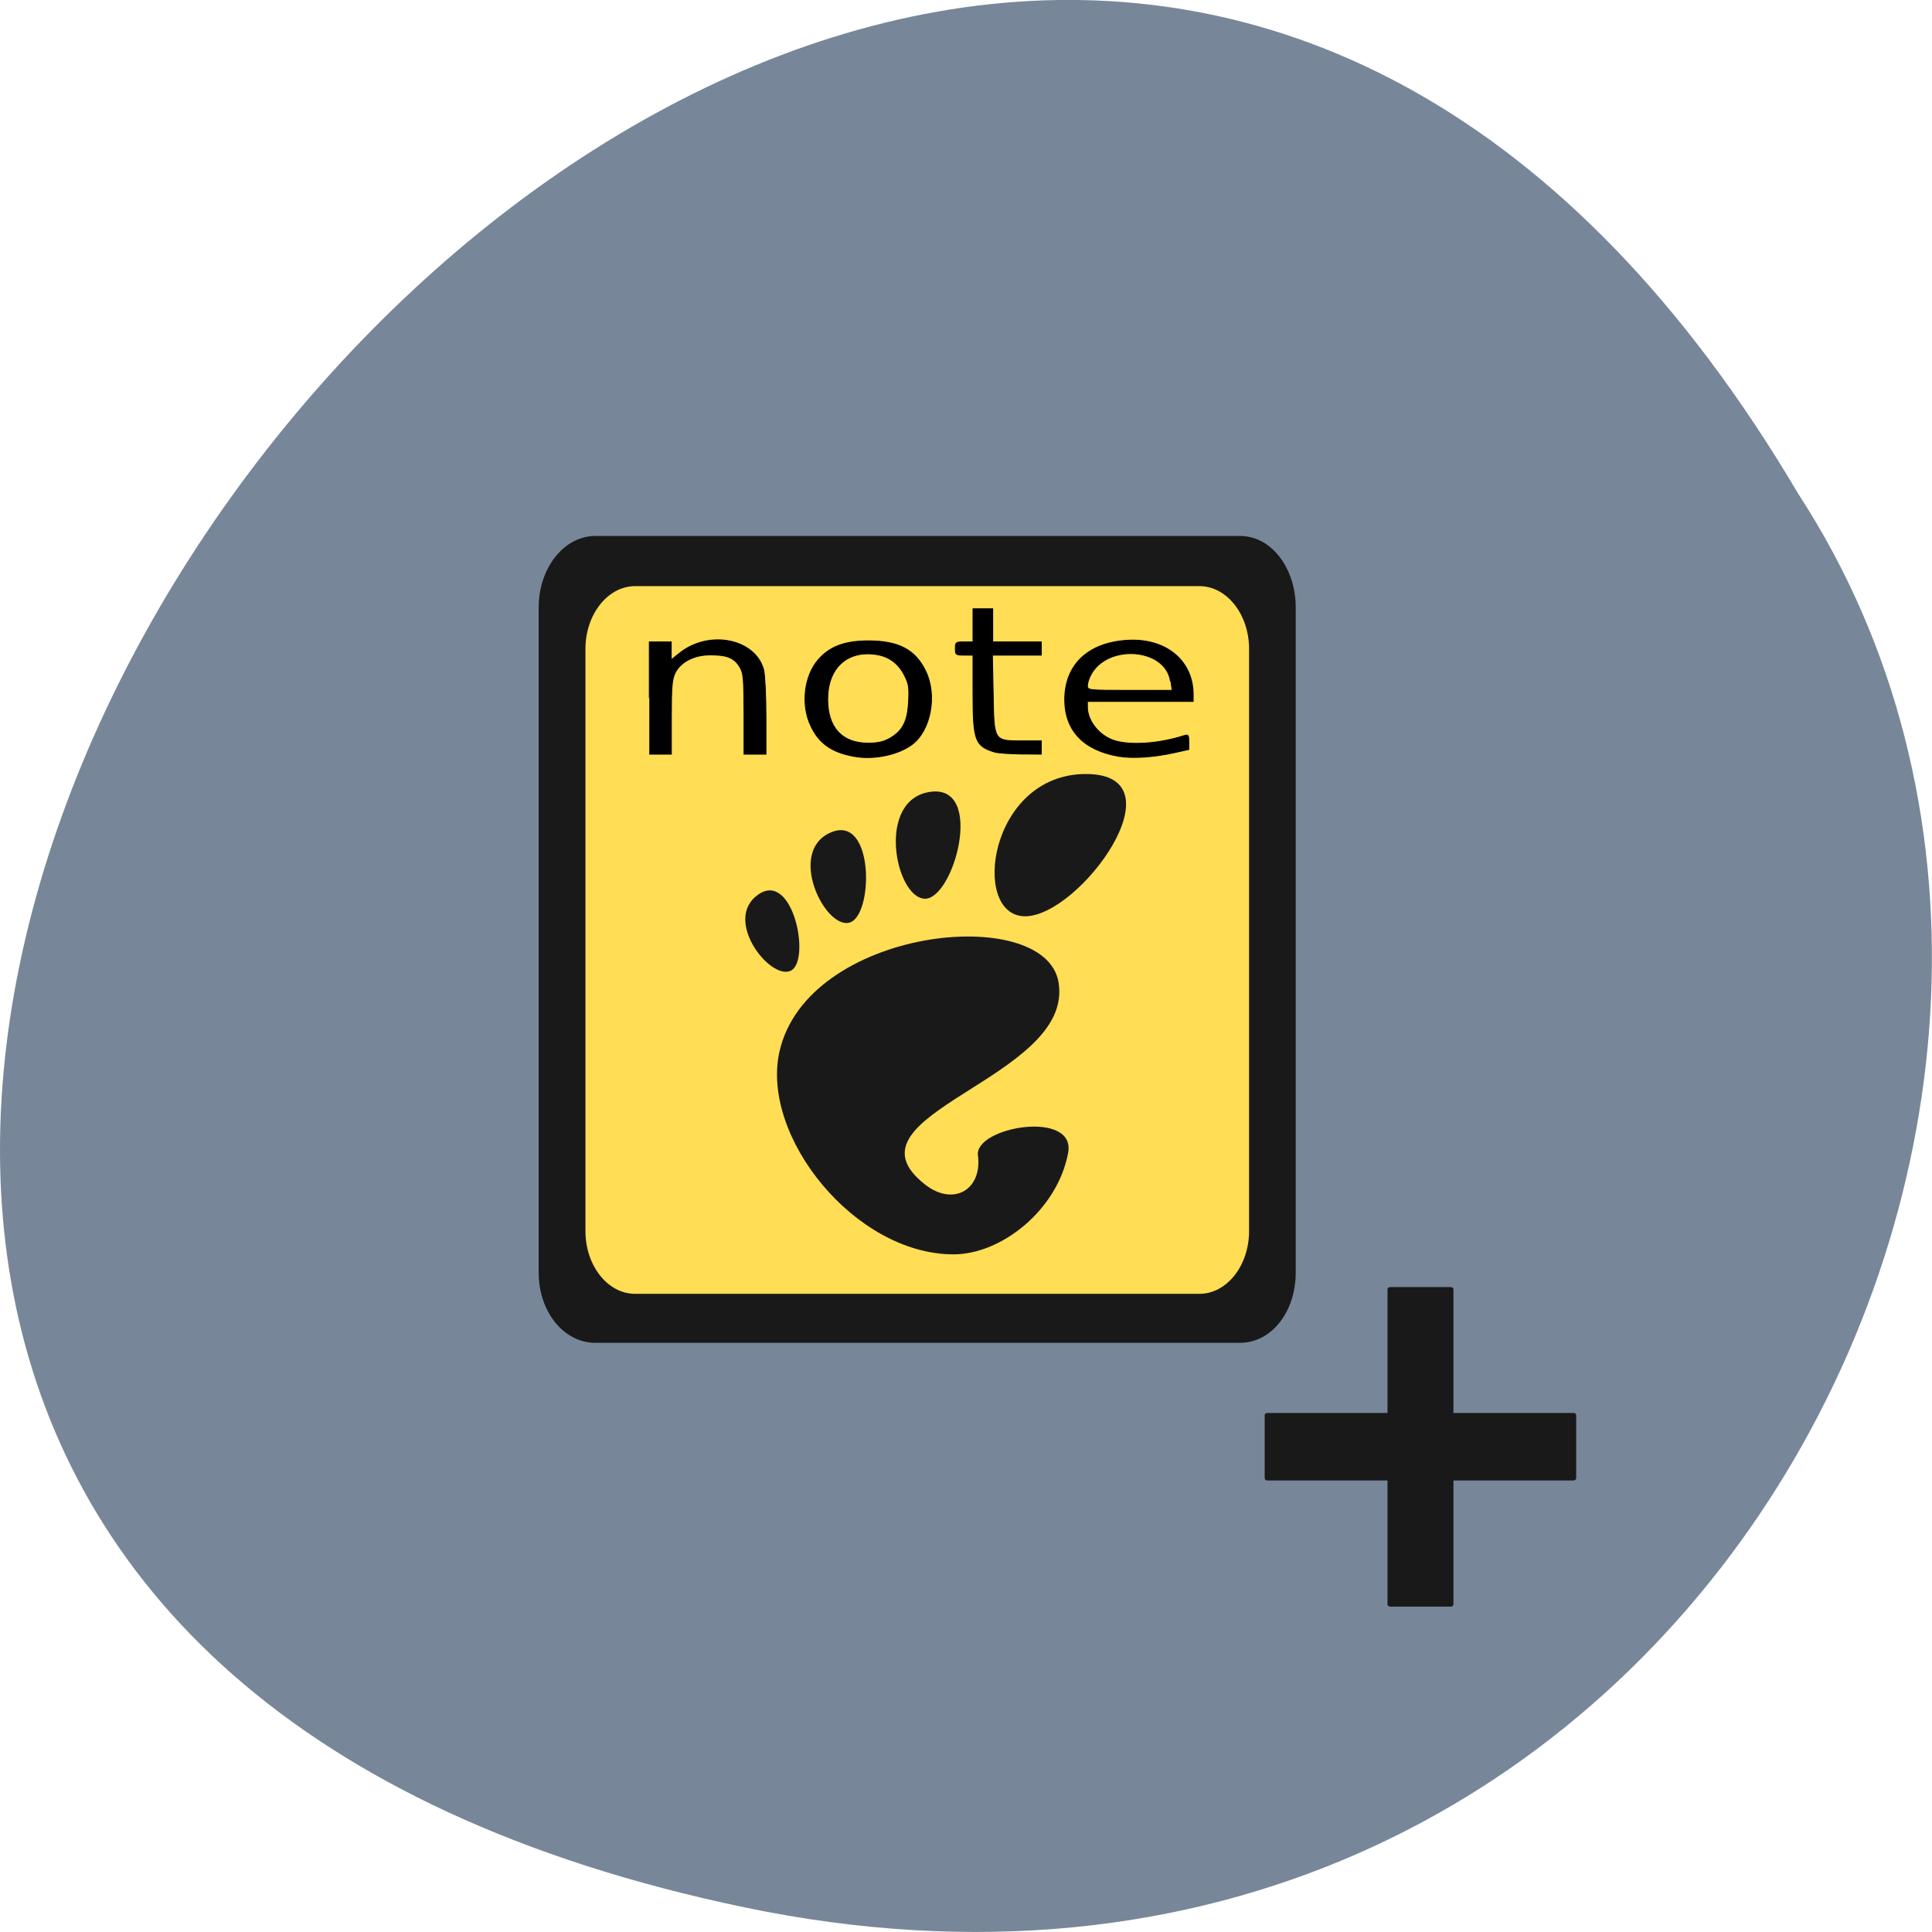 <svg xmlns="http://www.w3.org/2000/svg" viewBox="0 0 48 48"><path d="m 18.508 47.39 c -44.984 -9.371 3.305 -73.848 26.17 -35.12 c 9.801 15.05 -3.039 39.938 -26.17 35.12" fill="#778799"/><g fill="#191919"><path d="m 34.531 31.977 h 1.52 c 0.031 0 0.059 0.023 0.059 0.059 v 7.82 c 0 0.031 -0.027 0.059 -0.059 0.059 h -1.52 c -0.031 0 -0.059 -0.027 -0.059 -0.059 v -7.82 c 0 -0.035 0.027 -0.059 0.059 -0.059"/><path d="m 39.16 35.16 v 1.563 c 0 0.031 -0.027 0.059 -0.059 0.059 h -7.621 c -0.031 0 -0.059 -0.027 -0.059 -0.059 v -1.563 c 0 -0.031 0.027 -0.055 0.059 -0.055 h 7.621 c 0.031 0 0.059 0.023 0.059 0.055"/></g><path d="m 13.938 14.06 h 17.422 c 0.031 0 0.059 0.027 0.059 0.059 v 18.227 c 0 0.031 -0.027 0.059 -0.059 0.059 h -17.422 c -0.031 0 -0.059 -0.027 -0.059 -0.059 v -18.227 c 0 -0.031 0.027 -0.059 0.059 -0.059" fill="#ffdd54"/><path d="m 14.789 13.316 c -0.777 0 -1.406 0.797 -1.406 1.777 v 16.523 c 0 0.98 0.629 1.746 1.406 1.746 h 16.02 c 0.777 0 1.383 -0.766 1.383 -1.746 v -16.523 c 0 -0.98 -0.605 -1.777 -1.383 -1.777 m -15.03 1.246 h 14.02 c 0.68 0 1.234 0.703 1.234 1.559 v 14.465 c 0 0.859 -0.555 1.559 -1.234 1.559 h -14.02 c -0.68 0 -1.234 -0.699 -1.234 -1.559 v -14.465 c 0 -0.855 0.555 -1.559 1.234 -1.559" fill="#191919"/><path d="m 147.81 99.93 c -4.625 -0.792 -7.104 -3.417 -7.104 -7.5 c 0.021 -4.542 3 -7.437 8.08 -7.812 c 5.187 -0.396 8.896 2.604 8.896 7.167 v 0.896 h -13.979 v 0.729 c 0 1.917 1.667 3.917 3.729 4.5 c 2.208 0.604 5.792 0.333 9 -0.688 c 0.604 -0.187 0.667 -0.125 0.667 0.792 v 1.021 l -1.979 0.438 c -2.729 0.604 -5.458 0.771 -7.312 0.458 m 6.875 -9.896 c -0.604 -4.437 -8.375 -5.02 -10.542 -0.833 c -0.25 0.458 -0.437 1.104 -0.437 1.417 c 0 0.583 0.146 0.604 5.562 0.604 h 5.583" transform="matrix(0.188 0 0 0.188 0 0.002)" stroke="#000" stroke-width="0.116"/><g fill="#191919"><path d="m 26.98 19.23 c -2.418 0 -2.875 3.535 -1.512 3.535 c 1.359 0 3.93 -3.535 1.512 -3.535"/><path d="m 22.965 22.328 c 0.723 0.047 1.52 -2.836 0.156 -2.656 c -1.359 0.18 -0.883 2.609 -0.156 2.656"/><path d="m 19.641 24.12 c 0.516 -0.234 0.066 -2.512 -0.809 -1.891 c -0.875 0.621 0.293 2.121 0.809 1.891"/><path d="m 21.09 22.926 c 0.613 -0.125 0.648 -2.707 -0.445 -2.246 c -1.094 0.465 -0.168 2.375 0.445 2.246"/><path d="m 24.297 28.707 c 0.109 0.852 -0.609 1.273 -1.313 0.723 c -2.242 -1.75 3.711 -2.621 3.316 -5.02 c -0.324 -1.984 -6.262 -1.371 -6.938 1.734 c -0.457 2.102 1.883 5.02 4.328 5.02 c 1.199 0 2.586 -1.113 2.848 -2.523 c 0.195 -1.078 -2.332 -0.645 -2.242 0.066"/></g><g stroke="#000" stroke-width="0.116" transform="matrix(0.188 0 0 0.188 0 0.002)"><path d="m 85.81 92.24 v -7.417 h 2.896 v 2.354 l 1.104 -0.875 c 3.875 -3.104 9.958 -1.917 11.1 2.167 c 0.167 0.625 0.312 3.417 0.312 6.167 v 5.02 h -2.896 v -5.312 c -0.021 -4.792 -0.063 -5.396 -0.583 -6.25 c -0.729 -1.187 -1.687 -1.562 -3.875 -1.562 c -2.125 0 -3.917 0.917 -4.646 2.375 c -0.417 0.833 -0.5 1.833 -0.5 5.875 v 4.875 h -2.917"/><path d="m 112.88 99.95 c -2.917 -0.521 -4.604 -1.687 -5.687 -3.937 c -1.375 -2.771 -0.958 -6.625 0.917 -8.812 c 1.5 -1.75 3.5 -2.521 6.646 -2.521 c 4.02 0 6.25 1.187 7.604 4.062 c 1.5 3.167 0.646 7.75 -1.792 9.604 c -1.833 1.396 -5.062 2.083 -7.687 1.604 m 4.687 -2.375 c 1.708 -0.979 2.375 -2.229 2.5 -4.875 c 0.104 -1.875 0.021 -2.396 -0.562 -3.5 c -0.792 -1.562 -2.083 -2.5 -3.792 -2.729 c -3.792 -0.542 -6.333 1.833 -6.333 5.917 c 0 3.75 1.896 5.812 5.354 5.812 c 1.208 0 2.02 -0.167 2.833 -0.625"/><path d="m 131.46 99.38 c -2.625 -0.792 -2.875 -1.521 -2.875 -7.875 v -4.937 h -1.167 c -1.104 0 -1.167 -0.063 -1.167 -0.875 c 0 -0.833 0.063 -0.875 1.167 -0.875 h 1.167 v -4.375 h 2.604 v 4.375 h 6.417 v 1.75 h -6.458 l 0.104 5.104 c 0.104 6.292 0.063 6.229 3.896 6.229 h 2.458 v 1.75 l -2.708 -0.021 c -1.479 -0.021 -3.02 -0.125 -3.437 -0.25"/></g></svg>